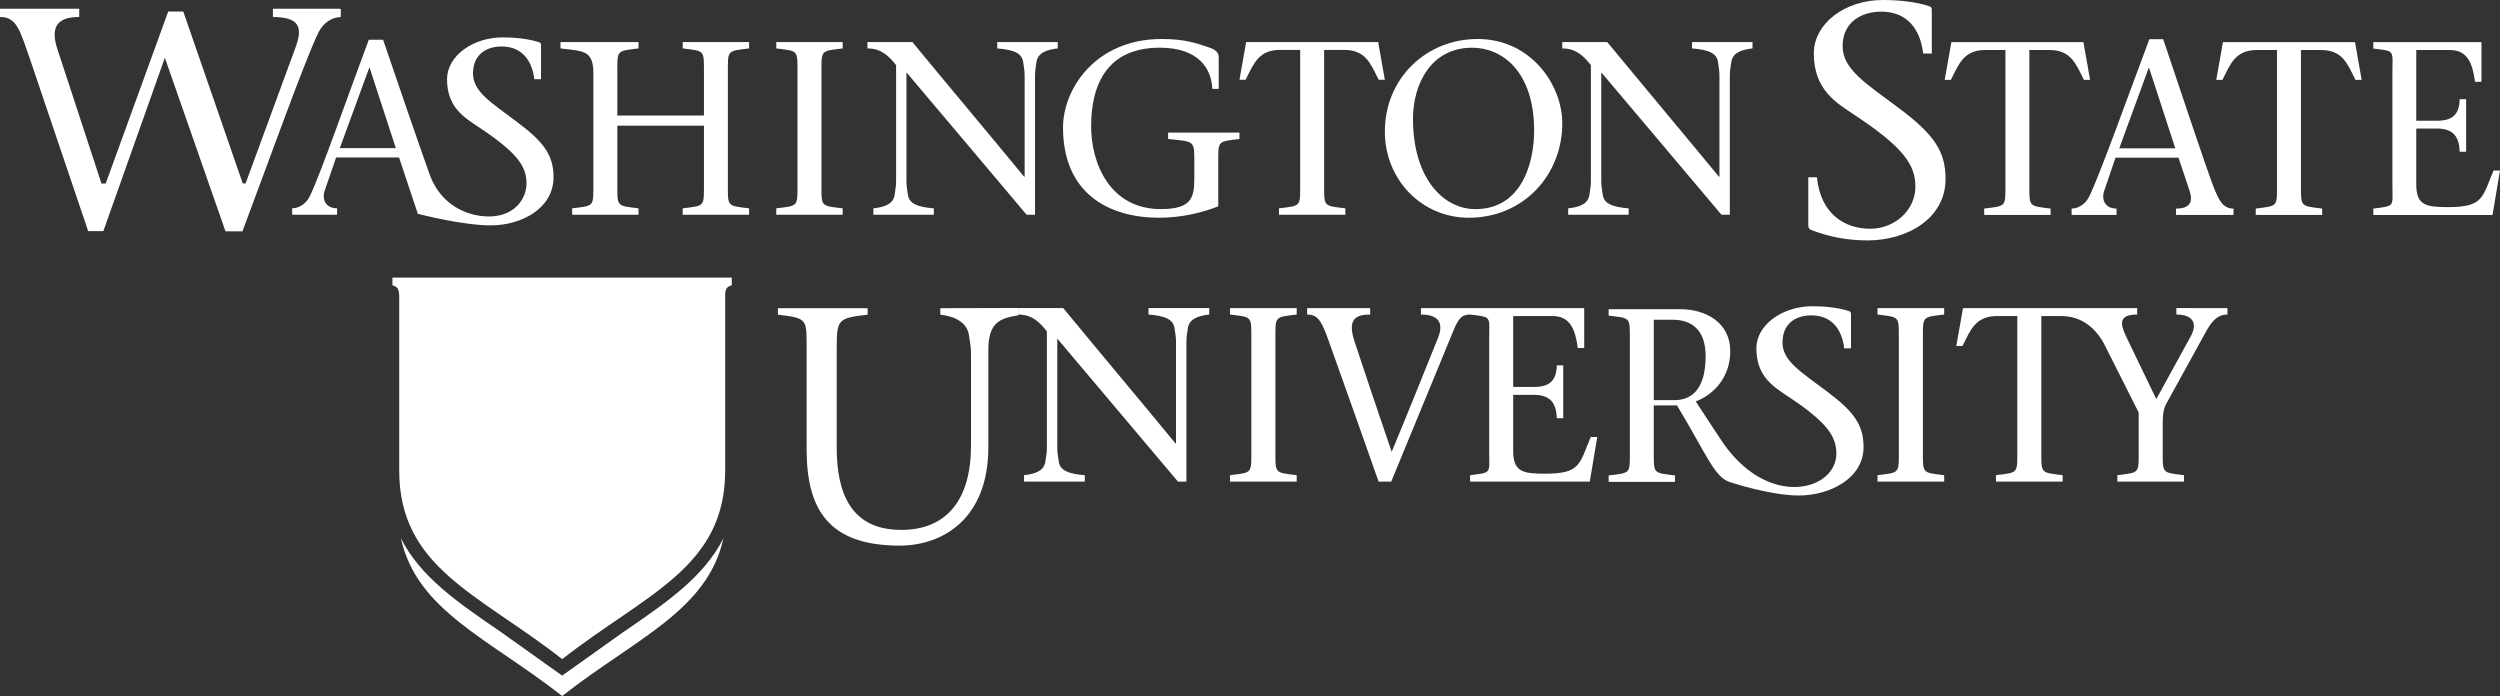<?xml version="1.0" encoding="utf-8"?>
<!-- Generator: Adobe Illustrator 16.0.0, SVG Export Plug-In . SVG Version: 6.00 Build 0)  -->
<!DOCTYPE svg PUBLIC "-//W3C//DTD SVG 1.1//EN" "http://www.w3.org/Graphics/SVG/1.1/DTD/svg11.dtd">
<svg version="1.1" id="Layer_1" xmlns="http://www.w3.org/2000/svg" xmlns:xlink="http://www.w3.org/1999/xlink" x="0px" y="0px"
	 width="258.561px" height="71.982px" viewBox="0 0 258.561 71.982" enable-background="new 0 0 258.561 71.982"
	 xml:space="preserve">
<rect x="0" y="0" width="258.561" height="71.982" fill="#333333" stroke="none"/>
<g>
	<g>
		<path fill="#FFFFFF" d="M188.951,40.486c-2.705-2.029-4.597-3.164-4.597-5.057c0-2,1.405-2.814,2.977-2.814
			c2.162,0,3.188,1.516,3.404,3.41h0.704V32.48c0-0.136-0.027-0.244-0.188-0.295c-1.083-0.379-2.624-0.515-3.787-0.515
			c-3.109,0-5.812,1.918-5.812,4.354c0,1.313,0.363,2.258,0.895,2.979h-0.01c0.012,0.013,0.024,0.021,0.033,0.031
			c0.656,0.873,1.556,1.432,2.351,1.963c4.058,2.681,4.973,4.111,5.004,5.867c0.074,3.902-7.234,5.955-12.046-1.543l-2.498-3.801
			c1.965-0.767,3.57-2.576,3.57-5.205c0-2.99-2.577-4.334-5.151-4.334h-7.426v0.66c2.295,0.274,2.192,0.153,2.192,2.522v11.48
			c0,2.381,0.104,2.248-2.192,2.526v0.664h6.864v-0.664c-2.298-0.278-2.197-0.146-2.197-2.526V41.93h2.402
			c3.084,5.127,3.849,7.354,5.404,7.907c0.347,0.123,4.351,1.41,7.178,1.41c3.245,0,6.711-1.785,6.711-5.002
			C192.735,44.002,191.816,42.619,188.951,40.486z M173.163,41.385h-2.122v-8.315h1.965c1.86,0,3.398,0.967,3.398,3.752
			C176.404,39.703,175.382,41.385,173.163,41.385z"/>
		<path fill="#FFFFFF" d="M121.832,49.811c0,0,0,0-12.483-14.793V46.35c0,0.537,0.104,0.973,0.15,1.383
			c0.131,0.924,1.005,1.281,2.695,1.412v0.666h-6.281v-0.666c1.235-0.131,2.077-0.488,2.204-1.412
			c0.054-0.41,0.155-0.846,0.155-1.383V34.275c-0.715-0.922-1.517-1.744-2.973-1.744v-0.672h4.662
			c3.819,4.645,7.798,9.361,11.615,14.004h0.052V35.322c0-0.539-0.104-0.973-0.155-1.383c-0.131-0.924-0.994-1.277-2.69-1.408
			v-0.672h6.281v0.672c-1.204,0.131-2.077,0.484-2.209,1.408c-0.05,0.41-0.151,0.844-0.151,1.383V49.81L121.832,49.811
			L121.832,49.811z"/>
		<path fill="#FFFFFF" d="M131.908,46.604c0,2.389-0.102,2.258,2.203,2.541v0.666h-6.896v-0.666
			c2.309-0.283,2.204-0.152,2.204-2.541V35.068c0-2.381,0.104-2.258-2.204-2.537v-0.664h6.896v0.664
			c-2.305,0.279-2.203,0.156-2.203,2.537V46.604z"/>
		<path fill="#FFFFFF" d="M164.526,45.193c-1.18,2.746-1,3.799-4.714,3.799c-2.309,0-3.312-0.184-3.312-2.363v-5.793h2.157
			c1.716,0,2.306,0.902,2.356,2.414h0.662v-5.465h-0.662c-0.051,1.59-0.744,2.232-2.356,2.232H156.5v-7.33h4.069
			c1.843,0,2.36,1.405,2.612,3.305h0.665v-4.125H152.04h-5.079v0.664c1.74,0,2.409,0.793,1.768,2.41
			c-1.589,3.924-3.153,7.867-4.796,11.791c-1.332-3.894-2.816-8.303-3.812-11.328c-0.852-2.465,0.177-2.873,1.589-2.873v-0.664
			h-6.521v0.664c1.234,0,1.563,0.793,2.52,3.537c1.562,4.358,3.309,9.305,4.871,13.742h1.305c2.155-5.256,4.334-10.486,6.486-15.738
			c0.54-1.285,0.922-1.541,1.671-1.541c2.306,0.279,1.975,0.156,1.975,2.537v11.535c0,2.389,0.332,2.258-1.975,2.541v0.666h12.382
			l0.771-4.617H164.526z"/>
		<path fill="#FFFFFF" d="M198.875,46.604c0,2.389-0.107,2.258,2.2,2.541v0.666h-6.896v-0.666c2.31-0.283,2.206-0.152,2.206-2.541
			V35.068c0-2.381,0.104-2.258-2.206-2.537v-0.664h6.896v0.664c-2.308,0.279-2.2,0.156-2.2,2.537V46.604z"/>
		<path fill="#FFFFFF" d="M225.09,31.867v0.664c1.512,0,2.331,0.74,1.458,2.307l-3.535,6.439l-3.104-6.439
			c-0.641-1.334-0.816-2.307,1.127-2.307v-0.664h-4.297h-1.78h-11.938l-0.694,3.916h0.644c0.843-1.689,1.355-3.096,3.587-3.096
			h2.081v13.916c0,2.389,0.101,2.258-2.207,2.541v0.666h6.896v-0.666c-2.307-0.283-2.206-0.152-2.206-2.541V32.688h2.079
			c2.102,0,3.516,1.254,4.38,2.813l3.61,7.16v3.941c0,2.389,0.104,2.258-2.204,2.541v0.666h6.894v-0.666
			c-2.303-0.283-2.203-0.152-2.203-2.541v-2.871c0-0.64,0.053-1.359,0.31-1.869l4.279-7.771c0.694-1.229,1.384-1.562,2.104-1.562
			v-0.664H225.09z"/>
		<path fill="#FFFFFF" d="M105.33,31.854l-8.078,0.021v0.67c1.619,0.174,2.792,0.886,2.962,2.129
			c0.069,0.55,0.211,1.134,0.211,1.857v9.584c0,5.521-2.487,8.689-7.208,8.689c-5.139,0-6.681-3.688-6.681-8.519v-10.1
			c0-3.205,0.094-3.265,3.198-3.642v-0.67h-9.279v0.67c3.108,0.377,2.969,0.437,2.969,3.642v10.274c0,6.24,2.276,9.97,9.617,9.97
			c4.448,0,9.177-2.759,9.177-10.175v-9.725c0-0.059,0-0.115,0-0.17c-0.031-2.994,1.133-3.43,3.093-3.746L105.33,31.854z"/>
	</g>
	<g>
		<path fill="#FFFFFF" d="M63.847,19.021c0,2.375-0.104,2.246,2.192,2.526v0.662h-6.866v-0.662c2.298-0.28,2.194-0.151,2.194-2.526
			V7.531c0-2.37-1.104-2.242-3.4-2.523v-0.66h8.072v0.66c-2.296,0.281-2.192,0.153-2.192,2.523v4.421h8.958V7.531
			c0-2.37,0.101-2.242-2.196-2.523v-0.66h6.864v0.66c-2.293,0.281-2.194,0.153-2.194,2.523v11.49c0,2.375-0.099,2.246,2.194,2.526
			v0.662h-6.864v-0.662c2.297-0.28,2.196-0.151,2.196-2.526v-6.027h-8.958V19.021z"/>
		<path fill="#FFFFFF" d="M84.958,19.021c0,2.375-0.104,2.246,2.193,2.526v0.662h-6.865v-0.662c2.297-0.28,2.195-0.151,2.195-2.526
			V7.531c0-2.37,0.102-2.242-2.195-2.523v-0.66h6.865v0.66c-2.297,0.281-2.193,0.153-2.193,2.523V19.021z"/>
		<path fill="#FFFFFF" d="M106.179,22.211c-4.059-4.797-8.271-9.828-12.43-14.729v11.287c0,0.53,0.102,0.969,0.154,1.376
			c0.127,0.922,0.993,1.272,2.677,1.404v0.662H90.33v-0.662c1.224-0.132,2.067-0.482,2.196-1.404
			c0.049-0.407,0.153-0.846,0.153-1.376V6.742c-0.718-0.916-1.509-1.734-2.965-1.734v-0.66h4.647
			c3.803,4.615,7.759,9.313,11.561,13.933h0.051V7.791c0-0.538-0.102-0.974-0.153-1.381c-0.125-0.919-0.996-1.272-2.68-1.402v-0.66
			h6.256v0.66c-1.2,0.13-2.067,0.483-2.199,1.402c-0.049,0.407-0.15,0.843-0.15,1.381v14.42H106.179z"/>
		<path fill="#FFFFFF" d="M109.942,13.176c0-3.931,3.319-9.143,10.209-9.143c2.475,0,3.648,0.462,4.899,0.875
			c0.716,0.229,0.995,0.583,0.995,0.992v3.293h-0.664c-0.075-2.043-1.378-4.262-5.435-4.262c-5.336,0-7.072,3.674-7.096,8.037
			c-0.026,4.032,2.015,8.657,7.196,8.657c3.192,0,3.474-1.18,3.474-3.167V16.9c0-2.376,0.099-2.244-2.707-2.526v-0.661h7.377v0.661
			c-2.296,0.282-2.193,0.15-2.193,2.526v4.442c-1.635,0.639-3.777,1.176-6.102,1.176C114.665,22.52,109.942,20.017,109.942,13.176z"
			/>
		<path fill="#FFFFFF" d="M136.948,19.021c0,2.375-0.103,2.246,2.195,2.526v0.662h-6.866v-0.662c2.295-0.28,2.194-0.151,2.194-2.526
			V5.161h-2.069c-2.221,0-2.73,1.399-3.574,3.087h-0.636l0.69-3.9h13.655l0.689,3.9h-0.64c-0.84-1.688-1.351-3.087-3.57-3.087
			h-2.068L136.948,19.021L136.948,19.021z"/>
		<path fill="#FFFFFF" d="M143.227,13.608c0-5.518,4.288-9.575,9.595-9.575c5.538,0,8.756,4.776,8.756,8.71
			c0,5.387-4.033,9.776-9.675,9.776C147.028,22.52,143.227,18.564,143.227,13.608z M158.666,13.508c0-6.102-3.291-8.575-6.407-8.575
			c-4.337,0-6.122,3.878-6.122,7.35c0,6.179,3.162,9.346,6.455,9.346C157.34,21.627,158.666,16.93,158.666,13.508z"/>
		<path fill="#FFFFFF" d="M178.042,22.211c-4.062-4.797-8.27-9.828-12.432-14.729v11.287c0,0.53,0.101,0.969,0.154,1.376
			c0.128,0.922,0.994,1.272,2.678,1.404v0.662h-6.253v-0.662c1.227-0.132,2.067-0.482,2.195-1.404
			c0.052-0.407,0.152-0.846,0.152-1.376V6.742c-0.713-0.916-1.504-1.734-2.96-1.734v-0.66h4.646
			c3.804,4.615,7.756,9.313,11.562,13.933h0.048V7.791c0-0.538-0.102-0.974-0.151-1.381c-0.127-0.919-0.993-1.272-2.68-1.402v-0.66
			h6.252v0.66c-1.197,0.13-2.064,0.483-2.192,1.402c-0.052,0.407-0.155,0.843-0.155,1.381v14.42H178.042z"/>
		<path fill="#FFFFFF" d="M35.129,0.927V0.9h-6.903v0.854c2.665,0.029,3.098,0.98,2.397,2.995l-5.225,14.229h-0.29L18.955,1.193
			h-1.557l-6.465,17.786h-0.439L5.861,4.846c-0.658-2.238,0.26-3.091,2.333-3.091V0.9H0v0.854c1.742,0,2.055,1.355,3.173,4.569
			l5.948,17.584h1.566L17.05,5.975l6.272,17.95h1.752c2.683-7.141,6.46-17.7,7.85-20.544c0.518-1.066,1.453-1.615,2.325-1.615V0.927
			H35.129z"/>
		<path fill="#FFFFFF" d="M53.486,12.623c-2.686-2.015-4.565-3.143-4.565-5.022c0-1.986,1.396-2.795,2.954-2.795
			c2.149,0,3.168,1.506,3.384,3.387h0.697V4.672c0-0.135-0.025-0.24-0.188-0.295c-1.074-0.376-2.605-0.512-3.761-0.512
			c-3.088,0-5.772,1.908-5.772,4.326c0,1.311,0.361,2.242,0.89,2.961h-0.009c0.01,0.01,0.021,0.019,0.032,0.028
			c0.648,0.869,1.544,1.423,2.336,1.951c4.028,2.658,4.969,4.082,4.969,5.828c0,1.623-1.219,3.25-3.464,3.411
			c-2.299,0.165-5.255-0.946-6.498-4.173c-1.104-3.094-3.352-9.599-4.869-14.088h-1.479c-2.119,5.643-4.99,13.913-6.089,16.158
			c-0.405,0.844-1.146,1.276-1.837,1.276v0.664h1.104h3.541v-0.664c-1.122,0-1.607-0.843-1.276-1.839l1.176-3.421h6.509l1.097,3.293
			l0.845,2.537c0,0,4.565,1.195,7.535,1.195c3.224,0,6.499-1.773,6.499-4.97C57.247,16.113,56.333,14.744,53.486,12.623z
			 M35.145,15.318l3.037-8.296h0.051l2.706,8.296H35.145z"/>
	</g>
	<g>
		<path fill="#FFFFFF" d="M198.901,5.535c-0.272-2.409-1.578-4.332-4.325-4.332c-1.993,0-4.005,1.03-4.005,3.57
			c0,2.404,2.402,3.846,5.838,6.424c3.637,2.713,4.809,4.465,4.809,7.315c0,4.085-3.963,6.353-8.079,6.353
			c-2.203,0-4.092-0.416-5.879-1.1c-0.132-0.068-0.237-0.207-0.237-0.478v-4.951h0.892c0.381,3.812,2.88,5.324,5.53,5.324
			c2.438,0,4.654-1.854,4.654-4.361c0-2.233-1.201-4.055-6.352-7.447c-1.854-1.235-4.153-2.58-4.153-6.317
			c0-3.102,3.2-5.535,7.153-5.535c1.477,0,3.436,0.172,4.809,0.656c0.207,0.062,0.239,0.207,0.239,0.377v4.502H198.901z"/>
		<path fill="#FFFFFF" d="M209.885,19.039c0,2.379-0.099,2.242,2.197,2.533v0.657h-6.869v-0.657
			c2.299-0.291,2.198-0.154,2.198-2.533V5.172h-2.072c-2.221,0-2.731,1.406-3.573,3.088h-0.636l0.688-3.9h13.659l0.69,3.9h-0.638
			c-0.842-1.682-1.354-3.088-3.572-3.088h-2.071L209.885,19.039L209.885,19.039z"/>
		<path fill="#FFFFFF" d="M218.795,16.305l-1.168,3.424c-0.333,1,0.15,1.844,1.274,1.844v0.657h-4.646v-0.657
			c0.687,0,1.431-0.443,1.838-1.281c1.098-2.25,4.084-10.594,6.204-16.24h1.43c1.734,5.133,4.337,13.003,5.207,15.271
			c0.564,1.424,0.973,2.25,2.067,2.25v0.657h-5.947v-0.657c1.606,0,1.765-0.844,1.356-1.973l-1.103-3.295H218.795z M224.98,15.338
			l-2.708-8.301h-0.05l-3.039,8.301H224.98z"/>
		<path fill="#FFFFFF" d="M237.976,19.039c0,2.379-0.102,2.242,2.193,2.533v0.657h-6.869v-0.657
			c2.299-0.291,2.199-0.154,2.199-2.533V5.172h-2.07c-2.224,0-2.729,1.406-3.576,3.088h-0.639l0.694-3.9h13.658l0.687,3.9h-0.641
			c-0.835-1.682-1.345-3.088-3.566-3.088h-2.07V19.039z"/>
		<path fill="#FFFFFF" d="M245.46,21.572c2.303-0.291,1.973-0.154,1.973-2.533V7.546c0-2.374,0.33-2.247-1.973-2.526v-0.66h11.185
			v4.103h-0.667c-0.253-1.883-0.76-3.289-2.601-3.289H249.9v7.312h2.145c1.607,0,2.299-0.643,2.348-2.226h0.666v5.434h-0.666
			c-0.047-1.51-0.636-2.401-2.348-2.401H249.9v5.771c0,2.178,1,2.358,3.297,2.358c3.703,0,3.521-1.051,4.698-3.782h0.663
			l-0.77,4.595H245.46V21.572z"/>
	</g>
</g>
<path fill="#FFFFFF" d="M64.461,65.375l-6.321,4.5l-6.318-4.5c-4.493-3.071-8.342-5.705-10.36-9.705
	c1.667,7.498,8.998,10.304,16.68,16.312c7.682-6.01,15.015-8.814,16.681-16.312C72.802,59.67,68.953,62.303,64.461,65.375z"/>
<path fill="#FFFFFF" d="M40.588,28.713v0.786c0.489,0.168,0.65,0.324,0.701,1.036v18.121c0,10.08,8.204,12.744,16.854,19.514
	c8.653-6.77,16.859-9.434,16.859-19.514V30.334c0.064-0.551,0.24-0.684,0.68-0.835v-0.786H40.588z"/>
<g>
	<path fill="#FFFFFF" d="M61.556,58.213c0,0,1.402-0.598,2.171-2.916c0.676,1.412,0.498,2.867,0.498,2.867
		C63.606,58.303,61.556,58.213,61.556,58.213z"/>
	<path fill="#FFFFFF" d="M69.086,44.957c0,0,0.854,4.656-2.171,4.816c-2.921,0.151-4.3-4.242-4.3-4.242s0.707,8.59,4.8,8.023
		C72.03,52.918,69.086,44.957,69.086,44.957z"/>
	<path fill="#FFFFFF" d="M46.845,57.105c0.001,0,0.003,0,0.006,0c3.415-0.777,6.027-4.767,6.796-6.365l0.485-1.014l0.296,1.086
		c0.015,0.061,0.333,1.254,0.333,2.834c0,0.174-0.006,0.354-0.015,0.537c1.179,0.043,2.019-0.193,2.542-0.736
		c0.749-0.779,0.977-2.248,0.693-4.494c-0.135-1.076-0.534-2.787-0.884-4.297c-0.182-0.771-0.351-1.5-0.453-2.016
		c-0.658-3.304,0.159-5.353,0.96-6.486c0.127-0.182,0.263-0.353,0.407-0.514c-2.36,0.797-4.342,2.032-6.387,4.073l1.438,1.67
		l0.588-0.549c0.554,2.07,0.156,3.979,0.156,3.979c-0.757-1.152-1.65-2.086-1.65-2.086l0.393-0.658l-1.295-1.506l-0.15-0.168
		c-1.593,2.188-2.11,3.981-2.11,3.981l1.131,1.031l0.66,0.598l0.219-0.635c1.217,2.275,0.107,4.402,0.107,4.402
		c-0.202-0.777-1.001-1.922-1.001-1.922l0.315-1.043l-1.681-1.523c-1.75,5.467-4.091,7.24-4.091,7.24s2.532-0.457,3.94-0.93
		C48.595,51.598,48.555,54.479,46.845,57.105z"/>
	<path fill="#FFFFFF" d="M72.369,37.383l-4.038,0.173c0.003,0.477-0.062,0.957-0.217,1.411c0.379,1.65,0.12,2.548,0.12,2.548
		c-0.679-1.574-1.195-2.011-1.195-2.011c-3.709-1.649-5.792,2.078-5.569,4.482c0.183,1.977,0.897,4.6,1.457,8.713
		c0.473,3.463-1.281,4.957-3.298,5.303c-0.044,0.006-0.088,0.017-0.131,0.021c-0.011,0-0.021,0.004-0.032,0.004
		c-0.324,0.043-0.674,0.059-1.043,0.049c-0.012,0-0.023,0-0.035,0c-0.04,0-0.082-0.006-0.12-0.006
		c-0.157-0.01-0.312-0.025-0.469-0.047c-1.566-0.215-5.082-0.854-8.708-0.941c2.135-1.246,3.804-3.401,4.734-4.932
		c0.056,0.424,0.102,0.938,0.102,1.508c0,0.285-0.013,0.582-0.039,0.889l-0.036,0.414l0.417,0.037
		c1.669,0.146,2.856-0.174,3.625-0.971c0.949-0.986,1.241-2.633,0.922-5.18c-0.143-1.119-0.544-2.851-0.899-4.382
		c-0.179-0.766-0.349-1.487-0.446-1.991c-0.602-3.011,0.113-4.839,0.82-5.841c0.558-0.786,1.319-1.36,2.158-1.639
		c0.015,0,0.028-0.006,0.044-0.006l1.377-4.236h0.432l-0.924,4.07c0.215-0.039,0.434-0.074,0.655-0.107l1.188-3.752h0.429
		L62.87,34.6c1.23-0.16,2.568-0.281,4.05-0.394c0.24,0.101,0.497,0.375,0.727,0.762l3.89-1.196l0.143,0.418l-3.715,1.444
		c0.029,0.076,0.058,0.156,0.084,0.236l4.063-0.506l0.067,0.438l-3.943,0.786c0.014,0.074,0.027,0.146,0.036,0.222l4.104,0.131
		L72.369,37.383z M60.667,39.199c0.815-0.57,2.2-1.01,3.498-0.91c0.332,0.025,0.61-0.061,0.254-0.252
		c-0.973-0.512-3.239-0.338-4.041,0.211c-1.285,0.877-1.066,2.438-1.037,2.476C59.597,40.275,60.034,39.646,60.667,39.199z"/>
</g>
</svg>
